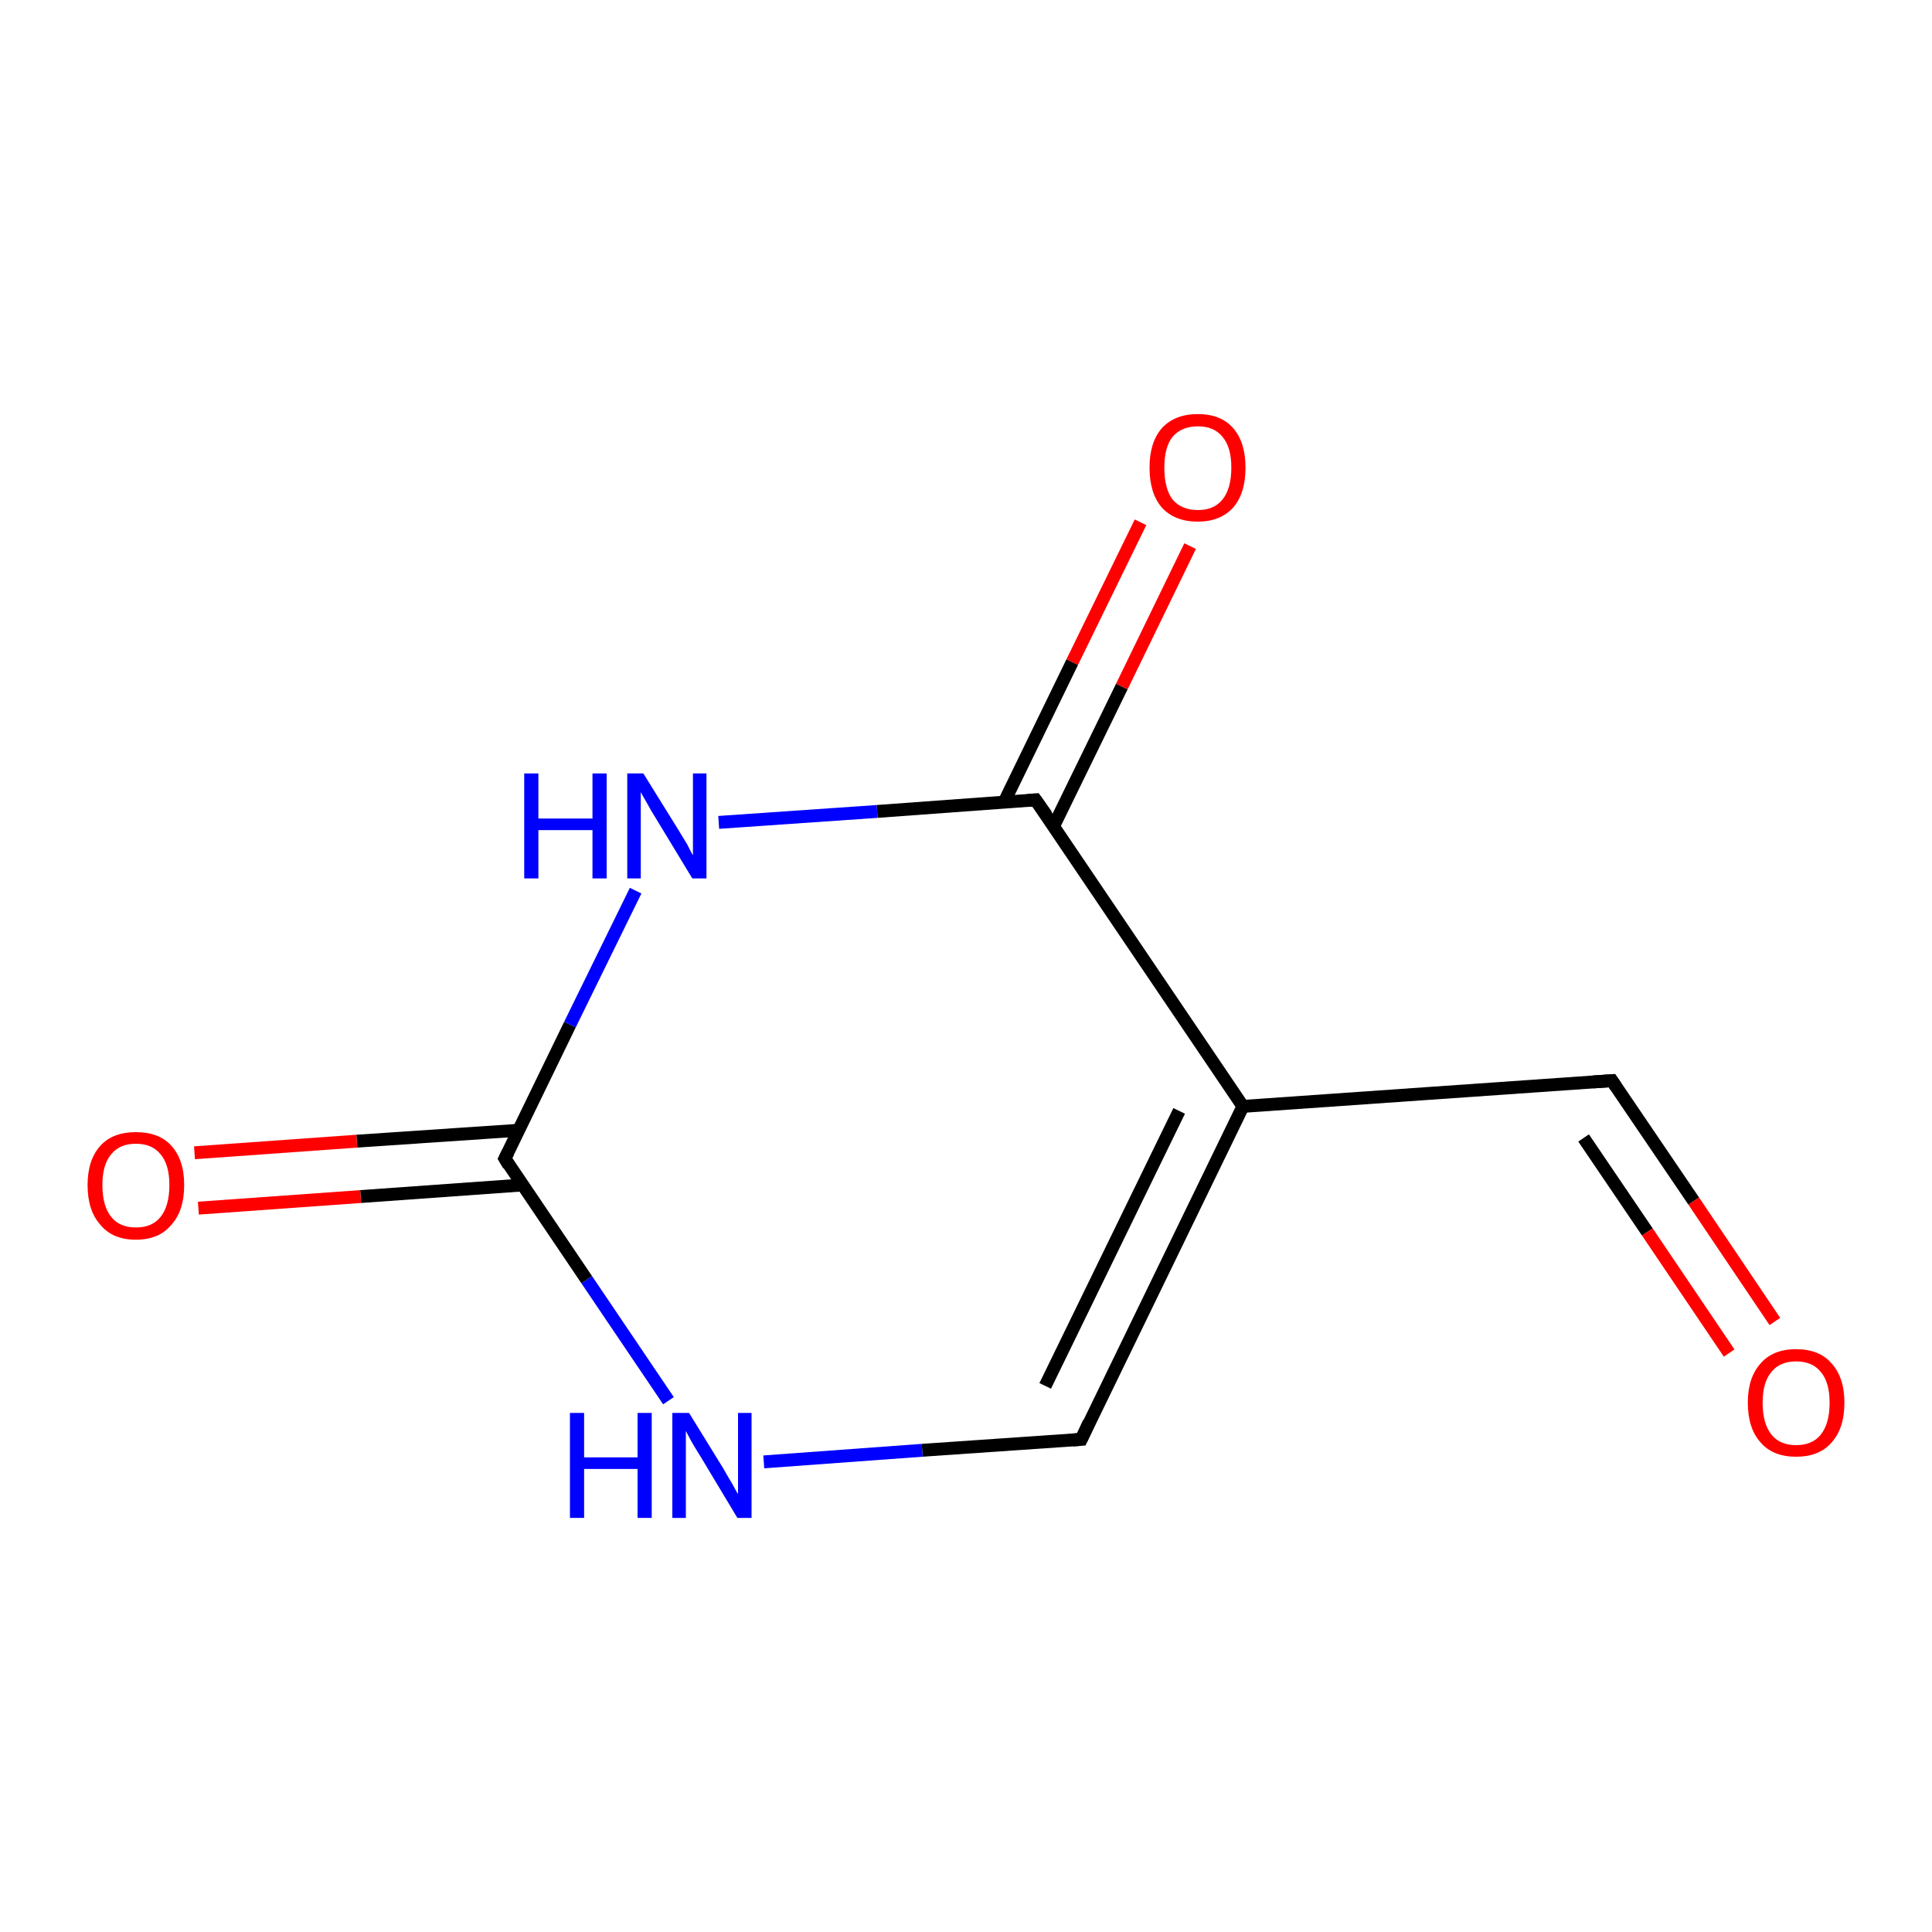 <?xml version='1.0' encoding='iso-8859-1'?>
<svg version='1.1' baseProfile='full'
              xmlns='http://www.w3.org/2000/svg'
                      xmlns:rdkit='http://www.rdkit.org/xml'
                      xmlns:xlink='http://www.w3.org/1999/xlink'
                  xml:space='preserve'
width='300px' height='300px' viewBox='0 0 300 300'>
<!-- END OF HEADER -->
<rect style='opacity:1.0;fill:#FFFFFF;stroke:none' width='300.0' height='300.0' x='0.0' y='0.0'> </rect>
<path class='bond-0 atom-0 atom-1' d='M 103.8,217.5 L 91.1,198.7' style='fill:none;fill-rule:evenodd;stroke:#0000FF;stroke-width:2.0px;stroke-linecap:butt;stroke-linejoin:miter;stroke-opacity:1' />
<path class='bond-0 atom-0 atom-1' d='M 91.1,198.7 L 78.4,179.9' style='fill:none;fill-rule:evenodd;stroke:#000000;stroke-width:2.0px;stroke-linecap:butt;stroke-linejoin:miter;stroke-opacity:1' />
<path class='bond-1 atom-1 atom-2' d='M 78.4,179.9 L 88.5,159.1' style='fill:none;fill-rule:evenodd;stroke:#000000;stroke-width:2.0px;stroke-linecap:butt;stroke-linejoin:miter;stroke-opacity:1' />
<path class='bond-1 atom-1 atom-2' d='M 88.5,159.1 L 98.7,138.3' style='fill:none;fill-rule:evenodd;stroke:#0000FF;stroke-width:2.0px;stroke-linecap:butt;stroke-linejoin:miter;stroke-opacity:1' />
<path class='bond-2 atom-2 atom-3' d='M 111.6,127.7 L 136.2,126.0' style='fill:none;fill-rule:evenodd;stroke:#0000FF;stroke-width:2.0px;stroke-linecap:butt;stroke-linejoin:miter;stroke-opacity:1' />
<path class='bond-2 atom-2 atom-3' d='M 136.2,126.0 L 160.8,124.2' style='fill:none;fill-rule:evenodd;stroke:#000000;stroke-width:2.0px;stroke-linecap:butt;stroke-linejoin:miter;stroke-opacity:1' />
<path class='bond-3 atom-3 atom-4' d='M 160.8,124.2 L 193.0,171.8' style='fill:none;fill-rule:evenodd;stroke:#000000;stroke-width:2.0px;stroke-linecap:butt;stroke-linejoin:miter;stroke-opacity:1' />
<path class='bond-4 atom-4 atom-5' d='M 193.0,171.8 L 167.9,223.5' style='fill:none;fill-rule:evenodd;stroke:#000000;stroke-width:2.0px;stroke-linecap:butt;stroke-linejoin:miter;stroke-opacity:1' />
<path class='bond-4 atom-4 atom-5' d='M 183.1,172.5 L 162.3,215.2' style='fill:none;fill-rule:evenodd;stroke:#000000;stroke-width:2.0px;stroke-linecap:butt;stroke-linejoin:miter;stroke-opacity:1' />
<path class='bond-5 atom-4 atom-6' d='M 193.0,171.8 L 250.3,167.8' style='fill:none;fill-rule:evenodd;stroke:#000000;stroke-width:2.0px;stroke-linecap:butt;stroke-linejoin:miter;stroke-opacity:1' />
<path class='bond-6 atom-6 atom-7' d='M 250.3,167.8 L 263.0,186.5' style='fill:none;fill-rule:evenodd;stroke:#000000;stroke-width:2.0px;stroke-linecap:butt;stroke-linejoin:miter;stroke-opacity:1' />
<path class='bond-6 atom-6 atom-7' d='M 263.0,186.5 L 275.6,205.2' style='fill:none;fill-rule:evenodd;stroke:#FF0000;stroke-width:2.0px;stroke-linecap:butt;stroke-linejoin:miter;stroke-opacity:1' />
<path class='bond-6 atom-6 atom-7' d='M 245.9,176.7 L 255.8,191.3' style='fill:none;fill-rule:evenodd;stroke:#000000;stroke-width:2.0px;stroke-linecap:butt;stroke-linejoin:miter;stroke-opacity:1' />
<path class='bond-6 atom-6 atom-7' d='M 255.8,191.3 L 268.5,210.1' style='fill:none;fill-rule:evenodd;stroke:#FF0000;stroke-width:2.0px;stroke-linecap:butt;stroke-linejoin:miter;stroke-opacity:1' />
<path class='bond-7 atom-3 atom-8' d='M 163.6,128.3 L 174.2,106.6' style='fill:none;fill-rule:evenodd;stroke:#000000;stroke-width:2.0px;stroke-linecap:butt;stroke-linejoin:miter;stroke-opacity:1' />
<path class='bond-7 atom-3 atom-8' d='M 174.2,106.6 L 184.8,84.8' style='fill:none;fill-rule:evenodd;stroke:#FF0000;stroke-width:2.0px;stroke-linecap:butt;stroke-linejoin:miter;stroke-opacity:1' />
<path class='bond-7 atom-3 atom-8' d='M 155.9,124.6 L 166.5,102.8' style='fill:none;fill-rule:evenodd;stroke:#000000;stroke-width:2.0px;stroke-linecap:butt;stroke-linejoin:miter;stroke-opacity:1' />
<path class='bond-7 atom-3 atom-8' d='M 166.5,102.8 L 177.1,81.1' style='fill:none;fill-rule:evenodd;stroke:#FF0000;stroke-width:2.0px;stroke-linecap:butt;stroke-linejoin:miter;stroke-opacity:1' />
<path class='bond-8 atom-1 atom-9' d='M 80.6,175.5 L 55.4,177.2' style='fill:none;fill-rule:evenodd;stroke:#000000;stroke-width:2.0px;stroke-linecap:butt;stroke-linejoin:miter;stroke-opacity:1' />
<path class='bond-8 atom-1 atom-9' d='M 55.4,177.2 L 30.2,179.0' style='fill:none;fill-rule:evenodd;stroke:#FF0000;stroke-width:2.0px;stroke-linecap:butt;stroke-linejoin:miter;stroke-opacity:1' />
<path class='bond-8 atom-1 atom-9' d='M 81.2,184.0 L 56.0,185.8' style='fill:none;fill-rule:evenodd;stroke:#000000;stroke-width:2.0px;stroke-linecap:butt;stroke-linejoin:miter;stroke-opacity:1' />
<path class='bond-8 atom-1 atom-9' d='M 56.0,185.8 L 30.8,187.6' style='fill:none;fill-rule:evenodd;stroke:#FF0000;stroke-width:2.0px;stroke-linecap:butt;stroke-linejoin:miter;stroke-opacity:1' />
<path class='bond-9 atom-5 atom-0' d='M 167.9,223.5 L 143.2,225.2' style='fill:none;fill-rule:evenodd;stroke:#000000;stroke-width:2.0px;stroke-linecap:butt;stroke-linejoin:miter;stroke-opacity:1' />
<path class='bond-9 atom-5 atom-0' d='M 143.2,225.2 L 118.6,227.0' style='fill:none;fill-rule:evenodd;stroke:#0000FF;stroke-width:2.0px;stroke-linecap:butt;stroke-linejoin:miter;stroke-opacity:1' />
<path d='M 79.0,180.9 L 78.4,179.9 L 78.9,178.9' style='fill:none;stroke:#000000;stroke-width:2.0px;stroke-linecap:butt;stroke-linejoin:miter;stroke-opacity:1;' />
<path d='M 159.6,124.3 L 160.8,124.2 L 162.5,126.6' style='fill:none;stroke:#000000;stroke-width:2.0px;stroke-linecap:butt;stroke-linejoin:miter;stroke-opacity:1;' />
<path d='M 169.1,220.9 L 167.9,223.5 L 166.6,223.6' style='fill:none;stroke:#000000;stroke-width:2.0px;stroke-linecap:butt;stroke-linejoin:miter;stroke-opacity:1;' />
<path d='M 247.4,168.0 L 250.3,167.8 L 250.9,168.7' style='fill:none;stroke:#000000;stroke-width:2.0px;stroke-linecap:butt;stroke-linejoin:miter;stroke-opacity:1;' />
<path class='atom-0' d='M 88.5 219.4
L 90.7 219.4
L 90.7 226.3
L 99.0 226.3
L 99.0 219.4
L 101.2 219.4
L 101.2 235.7
L 99.0 235.7
L 99.0 228.1
L 90.7 228.1
L 90.7 235.7
L 88.5 235.7
L 88.5 219.4
' fill='#0000FF'/>
<path class='atom-0' d='M 107.0 219.4
L 112.3 228.0
Q 112.8 228.9, 113.7 230.4
Q 114.5 231.9, 114.6 232.0
L 114.6 219.4
L 116.7 219.4
L 116.7 235.7
L 114.5 235.7
L 108.8 226.2
Q 108.1 225.1, 107.4 223.9
Q 106.7 222.6, 106.5 222.2
L 106.5 235.7
L 104.4 235.7
L 104.4 219.4
L 107.0 219.4
' fill='#0000FF'/>
<path class='atom-2' d='M 81.4 120.1
L 83.6 120.1
L 83.6 127.1
L 92.0 127.1
L 92.0 120.1
L 94.2 120.1
L 94.2 136.4
L 92.0 136.4
L 92.0 128.9
L 83.6 128.9
L 83.6 136.4
L 81.4 136.4
L 81.4 120.1
' fill='#0000FF'/>
<path class='atom-2' d='M 99.9 120.1
L 105.3 128.8
Q 105.8 129.6, 106.7 131.1
Q 107.5 132.7, 107.6 132.8
L 107.6 120.1
L 109.7 120.1
L 109.7 136.4
L 107.5 136.4
L 101.8 127.0
Q 101.1 125.9, 100.4 124.6
Q 99.7 123.4, 99.5 123.0
L 99.5 136.4
L 97.4 136.4
L 97.4 120.1
L 99.9 120.1
' fill='#0000FF'/>
<path class='atom-7' d='M 271.4 217.8
Q 271.4 213.9, 273.4 211.7
Q 275.3 209.5, 278.9 209.5
Q 282.5 209.5, 284.4 211.7
Q 286.4 213.9, 286.4 217.8
Q 286.4 221.8, 284.4 224.0
Q 282.5 226.2, 278.9 226.2
Q 275.3 226.2, 273.4 224.0
Q 271.4 221.8, 271.4 217.8
M 278.9 224.4
Q 281.4 224.4, 282.7 222.8
Q 284.1 221.1, 284.1 217.8
Q 284.1 214.6, 282.7 213.0
Q 281.4 211.4, 278.9 211.4
Q 276.4 211.4, 275.1 213.0
Q 273.7 214.6, 273.7 217.8
Q 273.7 221.1, 275.1 222.8
Q 276.4 224.4, 278.9 224.4
' fill='#FF0000'/>
<path class='atom-8' d='M 178.5 72.6
Q 178.5 68.7, 180.4 66.5
Q 182.4 64.3, 186.0 64.3
Q 189.6 64.3, 191.5 66.5
Q 193.4 68.7, 193.4 72.6
Q 193.4 76.6, 191.5 78.8
Q 189.5 81.0, 186.0 81.0
Q 182.4 81.0, 180.4 78.8
Q 178.5 76.6, 178.5 72.6
M 186.0 79.2
Q 188.5 79.2, 189.8 77.6
Q 191.2 75.9, 191.2 72.6
Q 191.2 69.4, 189.8 67.8
Q 188.5 66.2, 186.0 66.2
Q 183.5 66.2, 182.1 67.8
Q 180.8 69.4, 180.8 72.6
Q 180.8 75.9, 182.1 77.6
Q 183.5 79.2, 186.0 79.2
' fill='#FF0000'/>
<path class='atom-9' d='M 13.6 184.0
Q 13.6 180.1, 15.6 177.9
Q 17.5 175.8, 21.1 175.8
Q 24.7 175.8, 26.6 177.9
Q 28.6 180.1, 28.6 184.0
Q 28.6 188.0, 26.6 190.2
Q 24.7 192.5, 21.1 192.5
Q 17.5 192.5, 15.6 190.2
Q 13.6 188.0, 13.6 184.0
M 21.1 190.6
Q 23.6 190.6, 24.9 189.0
Q 26.3 187.3, 26.3 184.0
Q 26.3 180.8, 24.9 179.2
Q 23.6 177.6, 21.1 177.6
Q 18.6 177.6, 17.3 179.2
Q 15.9 180.8, 15.9 184.0
Q 15.9 187.3, 17.3 189.0
Q 18.6 190.6, 21.1 190.6
' fill='#FF0000'/>
</svg>
